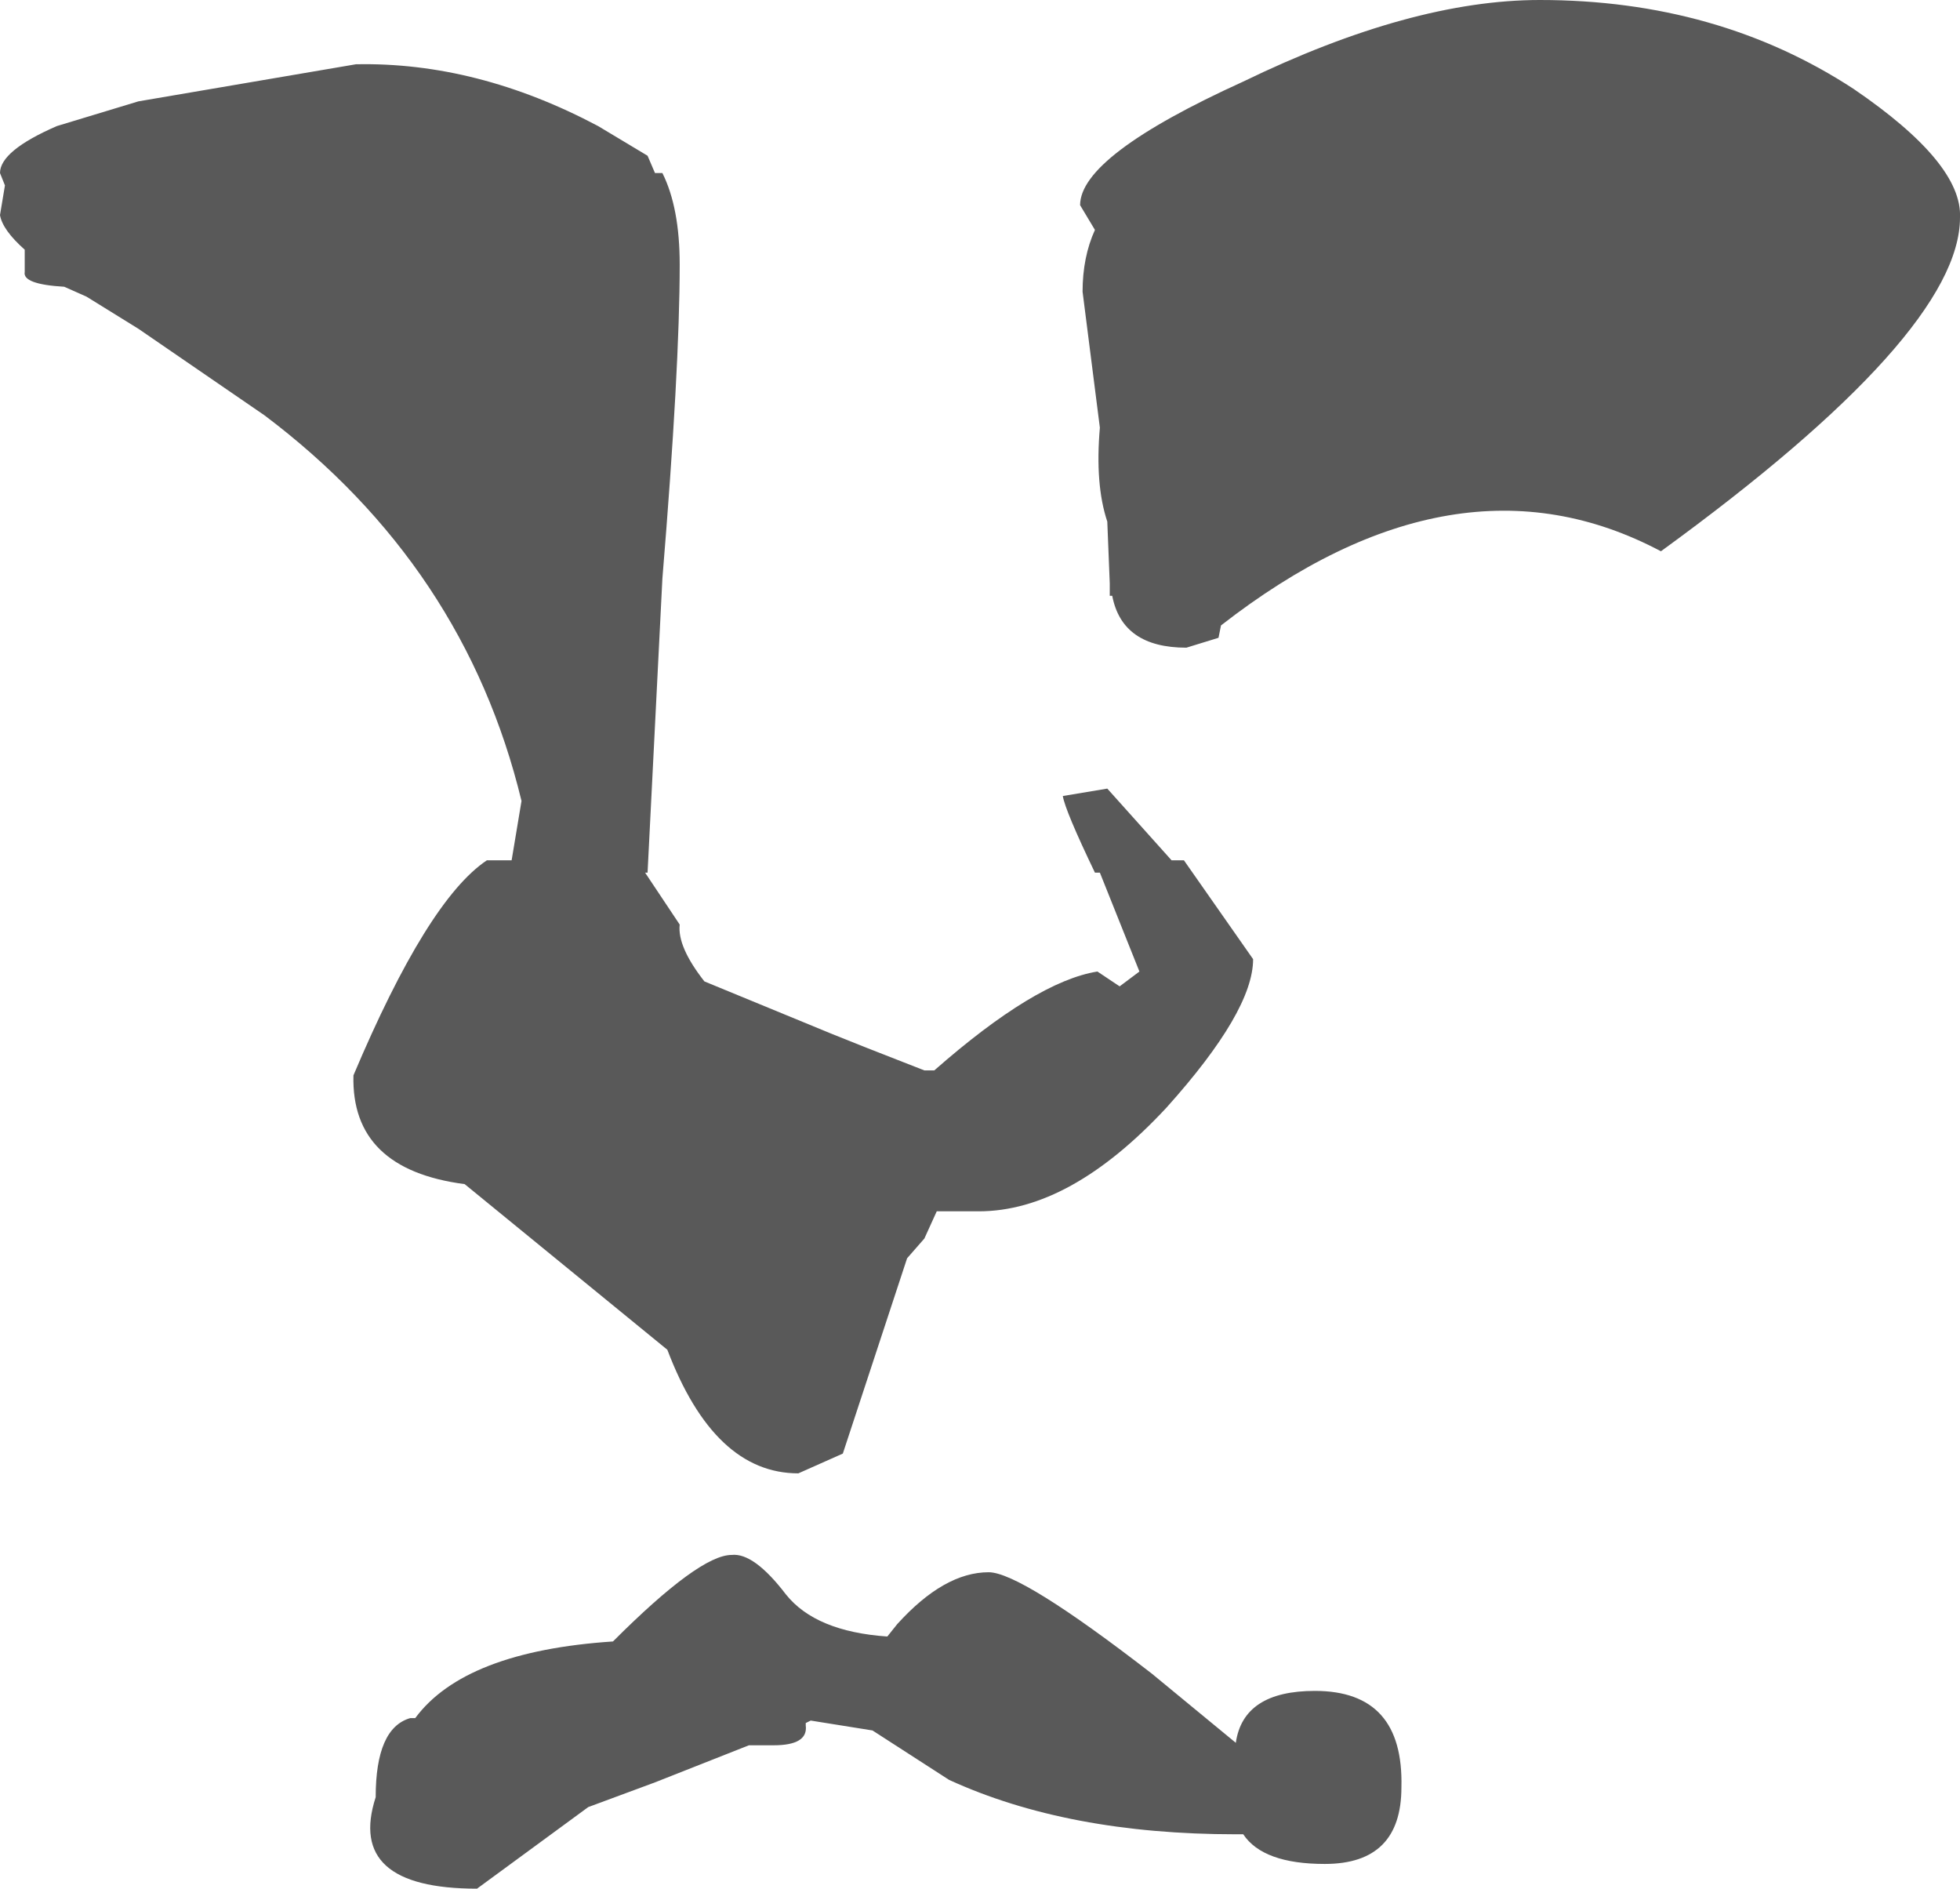 <?xml version="1.0" encoding="UTF-8" standalone="no"?>
<svg xmlns:ffdec="https://www.free-decompiler.com/flash" xmlns:xlink="http://www.w3.org/1999/xlink" ffdec:objectType="shape" height="38.2px" width="39.65px" xmlns="http://www.w3.org/2000/svg">
  <g transform="matrix(1.0, 0.0, 0.0, 1.0, 17.4, 19.8)">
    <path d="M20.1 -18.0 Q22.3 -16.5 22.25 -15.4 22.25 -13.05 16.2 -8.65 12.05 -10.85 7.3 -7.15 L7.25 -6.9 6.6 -6.7 Q5.3 -6.7 5.1 -7.75 L5.05 -7.75 5.05 -7.95 5.05 -8.0 5.0 -9.25 Q4.75 -10.0 4.85 -11.15 L4.5 -13.9 Q4.5 -14.6 4.75 -15.15 L4.45 -15.65 Q4.45 -16.65 7.75 -18.15 11.15 -19.8 13.75 -19.8 17.35 -19.8 20.1 -18.0 M4.75 -2.15 Q4.15 -3.4 4.1 -3.7 L5.0 -3.85 6.3 -2.4 6.55 -2.4 7.95 -0.4 Q7.95 0.65 6.2 2.6 4.25 4.7 2.4 4.7 L1.55 4.7 1.3 5.25 0.95 5.65 -0.35 9.6 -1.25 10.0 Q-2.95 10.0 -3.9 7.5 L-8.0 4.15 Q-10.3 3.85 -10.25 1.95 -8.75 -1.6 -7.55 -2.4 L-7.05 -2.4 -6.85 -3.6 Q-8.0 -8.35 -12.05 -11.4 L-14.6 -13.15 -15.65 -13.8 -16.1 -14.0 Q-16.95 -14.05 -16.9 -14.3 L-16.9 -14.75 Q-17.35 -15.15 -17.4 -15.45 L-17.3 -16.05 -17.4 -16.3 Q-17.4 -16.75 -16.25 -17.25 L-14.6 -17.75 -10.2 -18.5 Q-7.75 -18.55 -5.3 -17.25 L-4.3 -16.65 -4.15 -16.3 -4.0 -16.3 Q-3.65 -15.6 -3.65 -14.45 -3.65 -12.35 -4.0 -8.1 L-4.3 -2.15 -4.35 -2.15 -3.65 -1.1 Q-3.7 -0.65 -3.15 0.05 L-0.6 1.1 0.15 1.4 1.3 1.85 1.5 1.85 Q3.55 0.05 4.8 -0.15 L5.25 0.15 5.65 -0.15 4.85 -2.15 4.75 -2.15 M0.25 15.2 L-1.0 15.0 -1.1 15.05 -1.1 15.1 Q-1.05 15.5 -1.75 15.5 L-2.25 15.5 -4.15 16.25 -5.5 16.75 -7.75 18.4 Q-10.4 18.4 -9.8 16.55 -9.8 15.15 -9.1 14.95 L-9.0 14.95 Q-8.0 13.6 -5.0 13.4 -3.25 11.65 -2.6 11.65 -2.15 11.6 -1.5 12.45 -0.9 13.2 0.55 13.3 L0.75 13.05 Q1.7 12.0 2.6 12.0 3.25 12.0 5.9 14.05 L7.6 15.45 Q7.75 14.4 9.2 14.4 11.0 14.4 10.95 16.35 10.95 17.9 9.4 17.9 8.15 17.9 7.75 17.3 L7.6 17.3 Q4.2 17.3 1.8 16.2 L0.25 15.2" fill="#000000" fill-opacity="0.651" fill-rule="evenodd" stroke="none"/>
  </g>
</svg>
